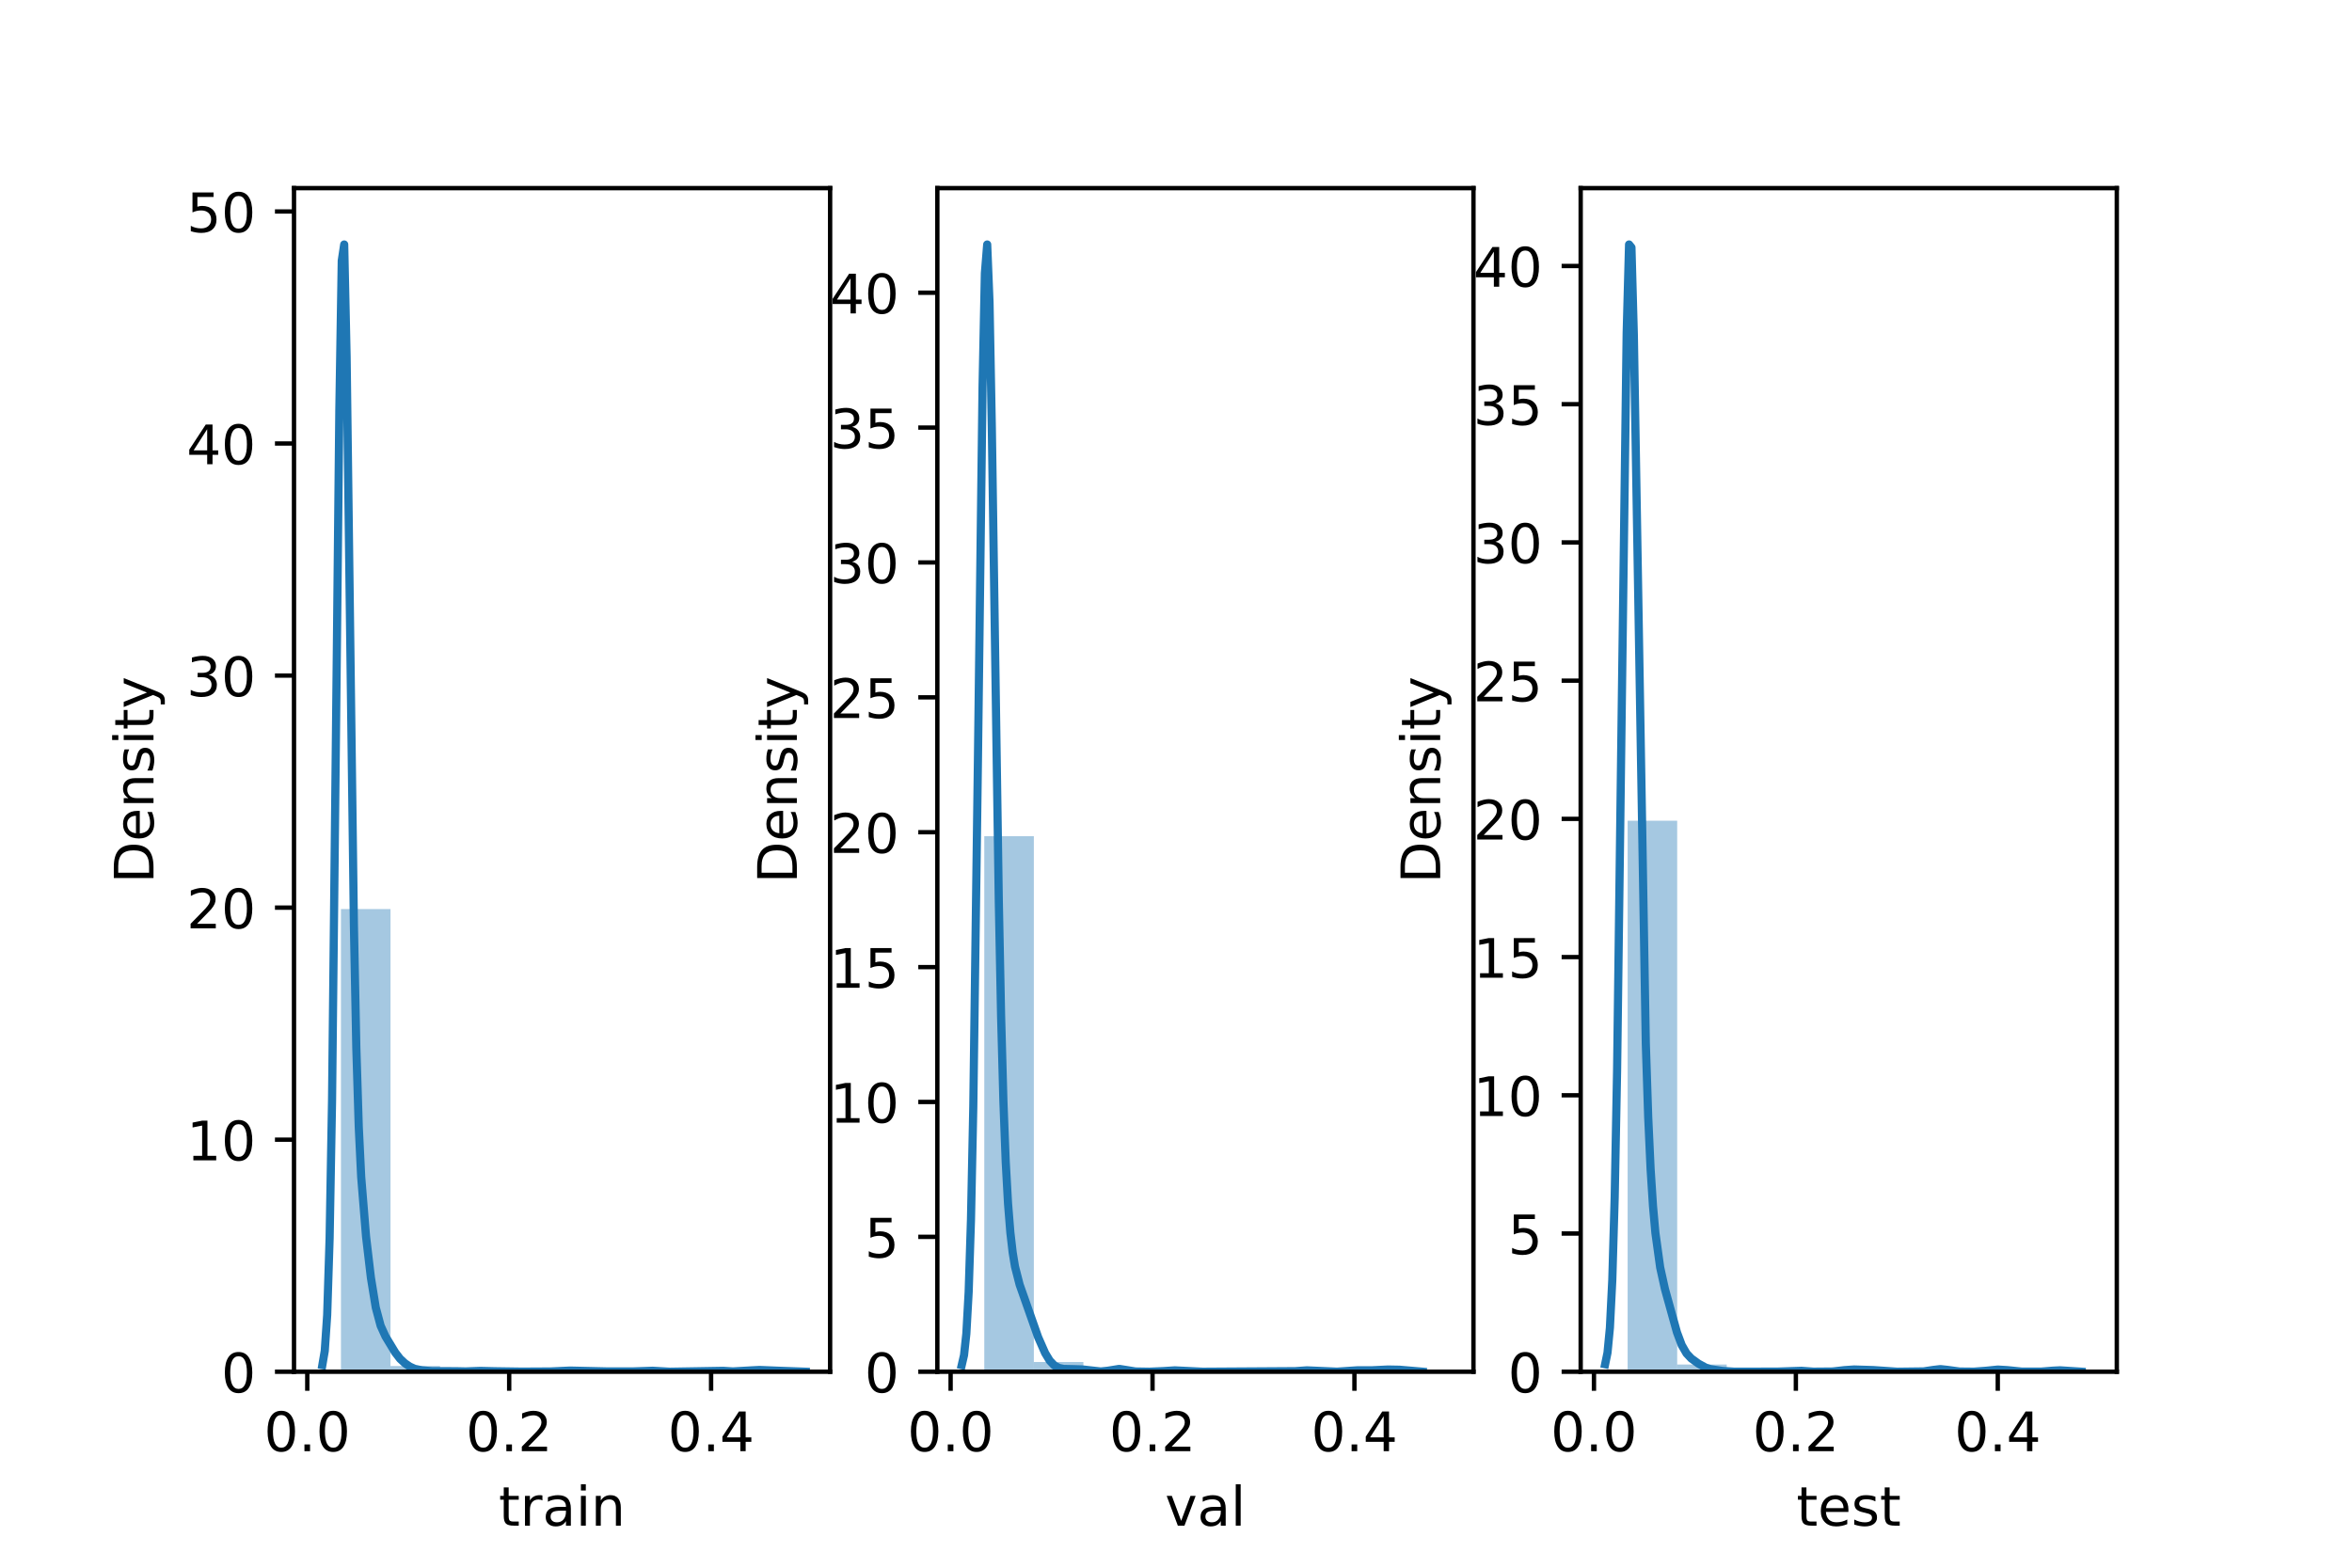 <?xml version="1.0" encoding="utf-8" standalone="no"?>
<!DOCTYPE svg PUBLIC "-//W3C//DTD SVG 1.1//EN"
  "http://www.w3.org/Graphics/SVG/1.1/DTD/svg11.dtd">
<!-- Created with matplotlib (https://matplotlib.org/) -->
<svg height="288pt" version="1.1" viewBox="0 0 432 288" width="432pt" xmlns="http://www.w3.org/2000/svg" xmlns:xlink="http://www.w3.org/1999/xlink">
 <defs>
  <style type="text/css">*{stroke-linecap:butt;stroke-linejoin:round;}</style>
 </defs>
 <g id="figure_1">
  <g id="patch_1">
   <path d="M 0 288 
L 432 288 
L 432 0 
L 0 0 
z
" style="fill:#ffffff;"/>
  </g>
  <g id="axes_1">
   <g id="patch_2">
    <path d="M 54 252 
L 152.471 252 
L 152.471 34.56 
L 54 34.56 
z
" style="fill:#ffffff;"/>
   </g>
   <g id="patch_3">
    <path clip-path="url(#p7ceb0d41bd)" d="M 62.623 252 
L 71.726 252 
L 71.726 167.003 
L 62.623 167.003 
z
" style="fill:#1f77b4;opacity:0.4;"/>
   </g>
   <g id="patch_4">
    <path clip-path="url(#p7ceb0d41bd)" d="M 71.726 252 
L 80.828 252 
L 80.828 250.948 
L 71.726 250.948 
z
" style="fill:#1f77b4;opacity:0.4;"/>
   </g>
   <g id="patch_5">
    <path clip-path="url(#p7ceb0d41bd)" d="M 80.828 252 
L 89.93 252 
L 89.93 251.858 
L 80.828 251.858 
z
" style="fill:#1f77b4;opacity:0.4;"/>
   </g>
   <g id="patch_6">
    <path clip-path="url(#p7ceb0d41bd)" d="M 89.93 252 
L 99.032 252 
L 99.032 251.943 
L 89.93 251.943 
z
" style="fill:#1f77b4;opacity:0.4;"/>
   </g>
   <g id="patch_7">
    <path clip-path="url(#p7ceb0d41bd)" d="M 99.032 252 
L 108.135 252 
L 108.135 251.886 
L 99.032 251.886 
z
" style="fill:#1f77b4;opacity:0.4;"/>
   </g>
   <g id="patch_8">
    <path clip-path="url(#p7ceb0d41bd)" d="M 108.135 252 
L 117.237 252 
L 117.237 251.943 
L 108.135 251.943 
z
" style="fill:#1f77b4;opacity:0.4;"/>
   </g>
   <g id="patch_9">
    <path clip-path="url(#p7ceb0d41bd)" d="M 117.237 252 
L 126.339 252 
L 126.339 251.915 
L 117.237 251.915 
z
" style="fill:#1f77b4;opacity:0.4;"/>
   </g>
   <g id="patch_10">
    <path clip-path="url(#p7ceb0d41bd)" d="M 126.339 252 
L 135.441 252 
L 135.441 251.886 
L 126.339 251.886 
z
" style="fill:#1f77b4;opacity:0.4;"/>
   </g>
   <g id="patch_11">
    <path clip-path="url(#p7ceb0d41bd)" d="M 135.441 252 
L 144.544 252 
L 144.544 251.773 
L 135.441 251.773 
z
" style="fill:#1f77b4;opacity:0.4;"/>
   </g>
   <g id="matplotlib.axis_1">
    <g id="xtick_1">
     <g id="line2d_1">
      <defs>
       <path d="M 0 0 
L 0 3.5 
" id="m9e931552fb" style="stroke:#000000;stroke-width:0.8;"/>
      </defs>
      <g>
       <use style="stroke:#000000;stroke-width:0.8;" x="56.438" xlink:href="#m9e931552fb" y="252"/>
      </g>
     </g>
     <g id="text_1">
      <!-- 0.0 -->
      <g transform="translate(48.486 266.598)scale(0.1 -0.1)">
       <defs>
        <path d="M 31.781 66.406 
Q 24.172 66.406 20.328 58.906 
Q 16.5 51.422 16.5 36.375 
Q 16.5 21.391 20.328 13.891 
Q 24.172 6.391 31.781 6.391 
Q 39.453 6.391 43.281 13.891 
Q 47.125 21.391 47.125 36.375 
Q 47.125 51.422 43.281 58.906 
Q 39.453 66.406 31.781 66.406 
z
M 31.781 74.219 
Q 44.047 74.219 50.516 64.516 
Q 56.984 54.828 56.984 36.375 
Q 56.984 17.969 50.516 8.266 
Q 44.047 -1.422 31.781 -1.422 
Q 19.531 -1.422 13.062 8.266 
Q 6.594 17.969 6.594 36.375 
Q 6.594 54.828 13.062 64.516 
Q 19.531 74.219 31.781 74.219 
z
" id="DejaVuSans-48"/>
        <path d="M 10.688 12.406 
L 21 12.406 
L 21 0 
L 10.688 0 
z
" id="DejaVuSans-46"/>
       </defs>
       <use xlink:href="#DejaVuSans-48"/>
       <use x="63.623" xlink:href="#DejaVuSans-46"/>
       <use x="95.41" xlink:href="#DejaVuSans-48"/>
      </g>
     </g>
    </g>
    <g id="xtick_2">
     <g id="line2d_2">
      <g>
       <use style="stroke:#000000;stroke-width:0.8;" x="93.523" xlink:href="#m9e931552fb" y="252"/>
      </g>
     </g>
     <g id="text_2">
      <!-- 0.2 -->
      <g transform="translate(85.572 266.598)scale(0.1 -0.1)">
       <defs>
        <path d="M 19.188 8.297 
L 53.609 8.297 
L 53.609 0 
L 7.328 0 
L 7.328 8.297 
Q 12.938 14.109 22.625 23.891 
Q 32.328 33.688 34.812 36.531 
Q 39.547 41.844 41.422 45.531 
Q 43.312 49.219 43.312 52.781 
Q 43.312 58.594 39.234 62.25 
Q 35.156 65.922 28.609 65.922 
Q 23.969 65.922 18.812 64.312 
Q 13.672 62.703 7.812 59.422 
L 7.812 69.391 
Q 13.766 71.781 18.938 73 
Q 24.125 74.219 28.422 74.219 
Q 39.75 74.219 46.484 68.547 
Q 53.219 62.891 53.219 53.422 
Q 53.219 48.922 51.531 44.891 
Q 49.859 40.875 45.406 35.406 
Q 44.188 33.984 37.641 27.219 
Q 31.109 20.453 19.188 8.297 
z
" id="DejaVuSans-50"/>
       </defs>
       <use xlink:href="#DejaVuSans-48"/>
       <use x="63.623" xlink:href="#DejaVuSans-46"/>
       <use x="95.41" xlink:href="#DejaVuSans-50"/>
      </g>
     </g>
    </g>
    <g id="xtick_3">
     <g id="line2d_3">
      <g>
       <use style="stroke:#000000;stroke-width:0.8;" x="130.609" xlink:href="#m9e931552fb" y="252"/>
      </g>
     </g>
     <g id="text_3">
      <!-- 0.4 -->
      <g transform="translate(122.657 266.598)scale(0.1 -0.1)">
       <defs>
        <path d="M 37.797 64.312 
L 12.891 25.391 
L 37.797 25.391 
z
M 35.203 72.906 
L 47.609 72.906 
L 47.609 25.391 
L 58.016 25.391 
L 58.016 17.188 
L 47.609 17.188 
L 47.609 0 
L 37.797 0 
L 37.797 17.188 
L 4.891 17.188 
L 4.891 26.703 
z
" id="DejaVuSans-52"/>
       </defs>
       <use xlink:href="#DejaVuSans-48"/>
       <use x="63.623" xlink:href="#DejaVuSans-46"/>
       <use x="95.41" xlink:href="#DejaVuSans-52"/>
      </g>
     </g>
    </g>
    <g id="text_4">
     <!-- train -->
     <g transform="translate(91.598 280.277)scale(0.1 -0.1)">
      <defs>
       <path d="M 18.312 70.219 
L 18.312 54.688 
L 36.812 54.688 
L 36.812 47.703 
L 18.312 47.703 
L 18.312 18.016 
Q 18.312 11.328 20.141 9.422 
Q 21.969 7.516 27.594 7.516 
L 36.812 7.516 
L 36.812 0 
L 27.594 0 
Q 17.188 0 13.234 3.875 
Q 9.281 7.766 9.281 18.016 
L 9.281 47.703 
L 2.688 47.703 
L 2.688 54.688 
L 9.281 54.688 
L 9.281 70.219 
z
" id="DejaVuSans-116"/>
       <path d="M 41.109 46.297 
Q 39.594 47.172 37.812 47.578 
Q 36.031 48 33.891 48 
Q 26.266 48 22.188 43.047 
Q 18.109 38.094 18.109 28.812 
L 18.109 0 
L 9.078 0 
L 9.078 54.688 
L 18.109 54.688 
L 18.109 46.188 
Q 20.953 51.172 25.484 53.578 
Q 30.031 56 36.531 56 
Q 37.453 56 38.578 55.875 
Q 39.703 55.766 41.062 55.516 
z
" id="DejaVuSans-114"/>
       <path d="M 34.281 27.484 
Q 23.391 27.484 19.188 25 
Q 14.984 22.516 14.984 16.5 
Q 14.984 11.719 18.141 8.906 
Q 21.297 6.109 26.703 6.109 
Q 34.188 6.109 38.703 11.406 
Q 43.219 16.703 43.219 25.484 
L 43.219 27.484 
z
M 52.203 31.203 
L 52.203 0 
L 43.219 0 
L 43.219 8.297 
Q 40.141 3.328 35.547 0.953 
Q 30.953 -1.422 24.312 -1.422 
Q 15.922 -1.422 10.953 3.297 
Q 6 8.016 6 15.922 
Q 6 25.141 12.172 29.828 
Q 18.359 34.516 30.609 34.516 
L 43.219 34.516 
L 43.219 35.406 
Q 43.219 41.609 39.141 45 
Q 35.062 48.391 27.688 48.391 
Q 23 48.391 18.547 47.266 
Q 14.109 46.141 10.016 43.891 
L 10.016 52.203 
Q 14.938 54.109 19.578 55.047 
Q 24.219 56 28.609 56 
Q 40.484 56 46.344 49.844 
Q 52.203 43.703 52.203 31.203 
z
" id="DejaVuSans-97"/>
       <path d="M 9.422 54.688 
L 18.406 54.688 
L 18.406 0 
L 9.422 0 
z
M 9.422 75.984 
L 18.406 75.984 
L 18.406 64.594 
L 9.422 64.594 
z
" id="DejaVuSans-105"/>
       <path d="M 54.891 33.016 
L 54.891 0 
L 45.906 0 
L 45.906 32.719 
Q 45.906 40.484 42.875 44.328 
Q 39.844 48.188 33.797 48.188 
Q 26.516 48.188 22.312 43.547 
Q 18.109 38.922 18.109 30.906 
L 18.109 0 
L 9.078 0 
L 9.078 54.688 
L 18.109 54.688 
L 18.109 46.188 
Q 21.344 51.125 25.703 53.562 
Q 30.078 56 35.797 56 
Q 45.219 56 50.047 50.172 
Q 54.891 44.344 54.891 33.016 
z
" id="DejaVuSans-110"/>
      </defs>
      <use xlink:href="#DejaVuSans-116"/>
      <use x="39.209" xlink:href="#DejaVuSans-114"/>
      <use x="80.322" xlink:href="#DejaVuSans-97"/>
      <use x="141.602" xlink:href="#DejaVuSans-105"/>
      <use x="169.385" xlink:href="#DejaVuSans-110"/>
     </g>
    </g>
   </g>
   <g id="matplotlib.axis_2">
    <g id="ytick_1">
     <g id="line2d_4">
      <defs>
       <path d="M 0 0 
L -3.5 0 
" id="m81f22b2e04" style="stroke:#000000;stroke-width:0.8;"/>
      </defs>
      <g>
       <use style="stroke:#000000;stroke-width:0.8;" x="54" xlink:href="#m81f22b2e04" y="252"/>
      </g>
     </g>
     <g id="text_5">
      <!-- 0 -->
      <g transform="translate(40.638 255.799)scale(0.1 -0.1)">
       <use xlink:href="#DejaVuSans-48"/>
      </g>
     </g>
    </g>
    <g id="ytick_2">
     <g id="line2d_5">
      <g>
       <use style="stroke:#000000;stroke-width:0.8;" x="54" xlink:href="#m81f22b2e04" y="209.37"/>
      </g>
     </g>
     <g id="text_6">
      <!-- 10 -->
      <g transform="translate(34.275 213.169)scale(0.1 -0.1)">
       <defs>
        <path d="M 12.406 8.297 
L 28.516 8.297 
L 28.516 63.922 
L 10.984 60.406 
L 10.984 69.391 
L 28.422 72.906 
L 38.281 72.906 
L 38.281 8.297 
L 54.391 8.297 
L 54.391 0 
L 12.406 0 
z
" id="DejaVuSans-49"/>
       </defs>
       <use xlink:href="#DejaVuSans-49"/>
       <use x="63.623" xlink:href="#DejaVuSans-48"/>
      </g>
     </g>
    </g>
    <g id="ytick_3">
     <g id="line2d_6">
      <g>
       <use style="stroke:#000000;stroke-width:0.8;" x="54" xlink:href="#m81f22b2e04" y="166.739"/>
      </g>
     </g>
     <g id="text_7">
      <!-- 20 -->
      <g transform="translate(34.275 170.538)scale(0.1 -0.1)">
       <use xlink:href="#DejaVuSans-50"/>
       <use x="63.623" xlink:href="#DejaVuSans-48"/>
      </g>
     </g>
    </g>
    <g id="ytick_4">
     <g id="line2d_7">
      <g>
       <use style="stroke:#000000;stroke-width:0.8;" x="54" xlink:href="#m81f22b2e04" y="124.109"/>
      </g>
     </g>
     <g id="text_8">
      <!-- 30 -->
      <g transform="translate(34.275 127.908)scale(0.1 -0.1)">
       <defs>
        <path d="M 40.578 39.312 
Q 47.656 37.797 51.625 33 
Q 55.609 28.219 55.609 21.188 
Q 55.609 10.406 48.188 4.484 
Q 40.766 -1.422 27.094 -1.422 
Q 22.516 -1.422 17.656 -0.516 
Q 12.797 0.391 7.625 2.203 
L 7.625 11.719 
Q 11.719 9.328 16.594 8.109 
Q 21.484 6.891 26.812 6.891 
Q 36.078 6.891 40.938 10.547 
Q 45.797 14.203 45.797 21.188 
Q 45.797 27.641 41.281 31.266 
Q 36.766 34.906 28.719 34.906 
L 20.219 34.906 
L 20.219 43.016 
L 29.109 43.016 
Q 36.375 43.016 40.234 45.922 
Q 44.094 48.828 44.094 54.297 
Q 44.094 59.906 40.109 62.906 
Q 36.141 65.922 28.719 65.922 
Q 24.656 65.922 20.016 65.031 
Q 15.375 64.156 9.812 62.312 
L 9.812 71.094 
Q 15.438 72.656 20.344 73.438 
Q 25.25 74.219 29.594 74.219 
Q 40.828 74.219 47.359 69.109 
Q 53.906 64.016 53.906 55.328 
Q 53.906 49.266 50.438 45.094 
Q 46.969 40.922 40.578 39.312 
z
" id="DejaVuSans-51"/>
       </defs>
       <use xlink:href="#DejaVuSans-51"/>
       <use x="63.623" xlink:href="#DejaVuSans-48"/>
      </g>
     </g>
    </g>
    <g id="ytick_5">
     <g id="line2d_8">
      <g>
       <use style="stroke:#000000;stroke-width:0.8;" x="54" xlink:href="#m81f22b2e04" y="81.478"/>
      </g>
     </g>
     <g id="text_9">
      <!-- 40 -->
      <g transform="translate(34.275 85.277)scale(0.1 -0.1)">
       <use xlink:href="#DejaVuSans-52"/>
       <use x="63.623" xlink:href="#DejaVuSans-48"/>
      </g>
     </g>
    </g>
    <g id="ytick_6">
     <g id="line2d_9">
      <g>
       <use style="stroke:#000000;stroke-width:0.8;" x="54" xlink:href="#m81f22b2e04" y="38.848"/>
      </g>
     </g>
     <g id="text_10">
      <!-- 50 -->
      <g transform="translate(34.275 42.647)scale(0.1 -0.1)">
       <defs>
        <path d="M 10.797 72.906 
L 49.516 72.906 
L 49.516 64.594 
L 19.828 64.594 
L 19.828 46.734 
Q 21.969 47.469 24.109 47.828 
Q 26.266 48.188 28.422 48.188 
Q 40.625 48.188 47.75 41.5 
Q 54.891 34.812 54.891 23.391 
Q 54.891 11.625 47.562 5.094 
Q 40.234 -1.422 26.906 -1.422 
Q 22.312 -1.422 17.547 -0.641 
Q 12.797 0.141 7.719 1.703 
L 7.719 11.625 
Q 12.109 9.234 16.797 8.062 
Q 21.484 6.891 26.703 6.891 
Q 35.156 6.891 40.078 11.328 
Q 45.016 15.766 45.016 23.391 
Q 45.016 31 40.078 35.438 
Q 35.156 39.891 26.703 39.891 
Q 22.75 39.891 18.812 39.016 
Q 14.891 38.141 10.797 36.281 
z
" id="DejaVuSans-53"/>
       </defs>
       <use xlink:href="#DejaVuSans-53"/>
       <use x="63.623" xlink:href="#DejaVuSans-48"/>
      </g>
     </g>
    </g>
    <g id="text_11">
     <!-- Density -->
     <g transform="translate(28.195 162.289)rotate(-90)scale(0.1 -0.1)">
      <defs>
       <path d="M 19.672 64.797 
L 19.672 8.109 
L 31.594 8.109 
Q 46.688 8.109 53.688 14.938 
Q 60.688 21.781 60.688 36.531 
Q 60.688 51.172 53.688 57.984 
Q 46.688 64.797 31.594 64.797 
z
M 9.812 72.906 
L 30.078 72.906 
Q 51.266 72.906 61.172 64.094 
Q 71.094 55.281 71.094 36.531 
Q 71.094 17.672 61.125 8.828 
Q 51.172 0 30.078 0 
L 9.812 0 
z
" id="DejaVuSans-68"/>
       <path d="M 56.203 29.594 
L 56.203 25.203 
L 14.891 25.203 
Q 15.484 15.922 20.484 11.062 
Q 25.484 6.203 34.422 6.203 
Q 39.594 6.203 44.453 7.469 
Q 49.312 8.734 54.109 11.281 
L 54.109 2.781 
Q 49.266 0.734 44.188 -0.344 
Q 39.109 -1.422 33.891 -1.422 
Q 20.797 -1.422 13.156 6.188 
Q 5.516 13.812 5.516 26.812 
Q 5.516 40.234 12.766 48.109 
Q 20.016 56 32.328 56 
Q 43.359 56 49.781 48.891 
Q 56.203 41.797 56.203 29.594 
z
M 47.219 32.234 
Q 47.125 39.594 43.094 43.984 
Q 39.062 48.391 32.422 48.391 
Q 24.906 48.391 20.391 44.141 
Q 15.875 39.891 15.188 32.172 
z
" id="DejaVuSans-101"/>
       <path d="M 44.281 53.078 
L 44.281 44.578 
Q 40.484 46.531 36.375 47.5 
Q 32.281 48.484 27.875 48.484 
Q 21.188 48.484 17.844 46.438 
Q 14.5 44.391 14.5 40.281 
Q 14.5 37.156 16.891 35.375 
Q 19.281 33.594 26.516 31.984 
L 29.594 31.297 
Q 39.156 29.25 43.188 25.516 
Q 47.219 21.781 47.219 15.094 
Q 47.219 7.469 41.188 3.016 
Q 35.156 -1.422 24.609 -1.422 
Q 20.219 -1.422 15.453 -0.562 
Q 10.688 0.297 5.422 2 
L 5.422 11.281 
Q 10.406 8.688 15.234 7.391 
Q 20.062 6.109 24.812 6.109 
Q 31.156 6.109 34.562 8.281 
Q 37.984 10.453 37.984 14.406 
Q 37.984 18.062 35.516 20.016 
Q 33.062 21.969 24.703 23.781 
L 21.578 24.516 
Q 13.234 26.266 9.516 29.906 
Q 5.812 33.547 5.812 39.891 
Q 5.812 47.609 11.281 51.797 
Q 16.75 56 26.812 56 
Q 31.781 56 36.172 55.266 
Q 40.578 54.547 44.281 53.078 
z
" id="DejaVuSans-115"/>
       <path d="M 32.172 -5.078 
Q 28.375 -14.844 24.75 -17.812 
Q 21.141 -20.797 15.094 -20.797 
L 7.906 -20.797 
L 7.906 -13.281 
L 13.188 -13.281 
Q 16.891 -13.281 18.938 -11.516 
Q 21 -9.766 23.484 -3.219 
L 25.094 0.875 
L 2.984 54.688 
L 12.5 54.688 
L 29.594 11.922 
L 46.688 54.688 
L 56.203 54.688 
z
" id="DejaVuSans-121"/>
      </defs>
      <use xlink:href="#DejaVuSans-68"/>
      <use x="77.002" xlink:href="#DejaVuSans-101"/>
      <use x="138.525" xlink:href="#DejaVuSans-110"/>
      <use x="201.904" xlink:href="#DejaVuSans-115"/>
      <use x="254.004" xlink:href="#DejaVuSans-105"/>
      <use x="281.787" xlink:href="#DejaVuSans-116"/>
      <use x="320.996" xlink:href="#DejaVuSans-121"/>
     </g>
    </g>
   </g>
   <g id="line2d_10">
    <path clip-path="url(#p7ceb0d41bd)" d="M 59.203 250.787 
L 59.649 248.172 
L 60.095 241.576 
L 60.541 227.491 
L 60.988 202.203 
L 61.88 118.608 
L 62.326 75.359 
L 62.772 47.898 
L 63.219 44.914 
L 63.665 65.613 
L 65.003 169.97 
L 65.449 192.51 
L 65.896 207.045 
L 66.342 216.214 
L 67.234 227.173 
L 68.127 234.734 
L 69.019 240.212 
L 69.911 243.549 
L 70.804 245.516 
L 72.589 248.465 
L 73.481 249.621 
L 74.373 250.448 
L 75.266 251.055 
L 76.158 251.463 
L 77.497 251.738 
L 79.281 251.892 
L 83.743 251.906 
L 85.528 251.944 
L 88.205 251.847 
L 90.882 251.91 
L 95.79 251.981 
L 99.36 251.962 
L 101.145 251.951 
L 104.714 251.788 
L 111.407 251.942 
L 116.315 251.941 
L 119.885 251.821 
L 123.008 251.999 
L 128.362 251.911 
L 132.824 251.834 
L 134.609 251.943 
L 138.178 251.741 
L 139.517 251.674 
L 143.087 251.82 
L 147.995 251.999 
L 147.995 251.999 
" style="fill:none;stroke:#1f77b4;stroke-linecap:square;stroke-width:1.5;"/>
   </g>
   <g id="patch_12">
    <path d="M 54 252 
L 54 34.56 
" style="fill:none;stroke:#000000;stroke-linecap:square;stroke-linejoin:miter;stroke-width:0.8;"/>
   </g>
   <g id="patch_13">
    <path d="M 152.471 252 
L 152.471 34.56 
" style="fill:none;stroke:#000000;stroke-linecap:square;stroke-linejoin:miter;stroke-width:0.8;"/>
   </g>
   <g id="patch_14">
    <path d="M 54 252 
L 152.471 252 
" style="fill:none;stroke:#000000;stroke-linecap:square;stroke-linejoin:miter;stroke-width:0.8;"/>
   </g>
   <g id="patch_15">
    <path d="M 54 34.56 
L 152.471 34.56 
" style="fill:none;stroke:#000000;stroke-linecap:square;stroke-linejoin:miter;stroke-width:0.8;"/>
   </g>
  </g>
  <g id="axes_2">
   <g id="patch_16">
    <path d="M 172.165 252 
L 270.635 252 
L 270.635 34.56 
L 172.165 34.56 
z
" style="fill:#ffffff;"/>
   </g>
   <g id="patch_17">
    <path clip-path="url(#p11d52a8b50)" d="M 180.788 252 
L 189.89 252 
L 189.89 153.624 
L 180.788 153.624 
z
" style="fill:#1f77b4;opacity:0.4;"/>
   </g>
   <g id="patch_18">
    <path clip-path="url(#p11d52a8b50)" d="M 189.89 252 
L 198.992 252 
L 198.992 250.215 
L 189.89 250.215 
z
" style="fill:#1f77b4;opacity:0.4;"/>
   </g>
   <g id="patch_19">
    <path clip-path="url(#p11d52a8b50)" d="M 198.992 252 
L 208.095 252 
L 208.095 251.802 
L 198.992 251.802 
z
" style="fill:#1f77b4;opacity:0.4;"/>
   </g>
   <g id="patch_20">
    <path clip-path="url(#p11d52a8b50)" d="M 208.095 252 
L 217.197 252 
L 217.197 251.901 
L 208.095 251.901 
z
" style="fill:#1f77b4;opacity:0.4;"/>
   </g>
   <g id="patch_21">
    <path clip-path="url(#p11d52a8b50)" d="M 217.197 252 
L 226.299 252 
L 226.299 252 
L 217.197 252 
z
" style="fill:#1f77b4;opacity:0.4;"/>
   </g>
   <g id="patch_22">
    <path clip-path="url(#p11d52a8b50)" d="M 226.299 252 
L 235.402 252 
L 235.402 252 
L 226.299 252 
z
" style="fill:#1f77b4;opacity:0.4;"/>
   </g>
   <g id="patch_23">
    <path clip-path="url(#p11d52a8b50)" d="M 235.402 252 
L 244.504 252 
L 244.504 251.901 
L 235.402 251.901 
z
" style="fill:#1f77b4;opacity:0.4;"/>
   </g>
   <g id="patch_24">
    <path clip-path="url(#p11d52a8b50)" d="M 244.504 252 
L 253.606 252 
L 253.606 251.802 
L 244.504 251.802 
z
" style="fill:#1f77b4;opacity:0.4;"/>
   </g>
   <g id="patch_25">
    <path clip-path="url(#p11d52a8b50)" d="M 253.606 252 
L 262.708 252 
L 262.708 251.802 
L 253.606 251.802 
z
" style="fill:#1f77b4;opacity:0.4;"/>
   </g>
   <g id="matplotlib.axis_3">
    <g id="xtick_4">
     <g id="line2d_11">
      <g>
       <use style="stroke:#000000;stroke-width:0.8;" x="174.603" xlink:href="#m9e931552fb" y="252"/>
      </g>
     </g>
     <g id="text_12">
      <!-- 0.0 -->
      <g transform="translate(166.651 266.598)scale(0.1 -0.1)">
       <use xlink:href="#DejaVuSans-48"/>
       <use x="63.623" xlink:href="#DejaVuSans-46"/>
       <use x="95.41" xlink:href="#DejaVuSans-48"/>
      </g>
     </g>
    </g>
    <g id="xtick_5">
     <g id="line2d_12">
      <g>
       <use style="stroke:#000000;stroke-width:0.8;" x="211.688" xlink:href="#m9e931552fb" y="252"/>
      </g>
     </g>
     <g id="text_13">
      <!-- 0.2 -->
      <g transform="translate(203.736 266.598)scale(0.1 -0.1)">
       <use xlink:href="#DejaVuSans-48"/>
       <use x="63.623" xlink:href="#DejaVuSans-46"/>
       <use x="95.41" xlink:href="#DejaVuSans-50"/>
      </g>
     </g>
    </g>
    <g id="xtick_6">
     <g id="line2d_13">
      <g>
       <use style="stroke:#000000;stroke-width:0.8;" x="248.773" xlink:href="#m9e931552fb" y="252"/>
      </g>
     </g>
     <g id="text_14">
      <!-- 0.4 -->
      <g transform="translate(240.822 266.598)scale(0.1 -0.1)">
       <use xlink:href="#DejaVuSans-48"/>
       <use x="63.623" xlink:href="#DejaVuSans-46"/>
       <use x="95.41" xlink:href="#DejaVuSans-52"/>
      </g>
     </g>
    </g>
    <g id="text_15">
     <!-- val -->
     <g transform="translate(213.988 280.277)scale(0.1 -0.1)">
      <defs>
       <path d="M 2.984 54.688 
L 12.5 54.688 
L 29.594 8.797 
L 46.688 54.688 
L 56.203 54.688 
L 35.688 0 
L 23.484 0 
z
" id="DejaVuSans-118"/>
       <path d="M 9.422 75.984 
L 18.406 75.984 
L 18.406 0 
L 9.422 0 
z
" id="DejaVuSans-108"/>
      </defs>
      <use xlink:href="#DejaVuSans-118"/>
      <use x="59.18" xlink:href="#DejaVuSans-97"/>
      <use x="120.459" xlink:href="#DejaVuSans-108"/>
     </g>
    </g>
   </g>
   <g id="matplotlib.axis_4">
    <g id="ytick_7">
     <g id="line2d_14">
      <g>
       <use style="stroke:#000000;stroke-width:0.8;" x="172.165" xlink:href="#m81f22b2e04" y="252"/>
      </g>
     </g>
     <g id="text_16">
      <!-- 0 -->
      <g transform="translate(158.802 255.799)scale(0.1 -0.1)">
       <use xlink:href="#DejaVuSans-48"/>
      </g>
     </g>
    </g>
    <g id="ytick_8">
     <g id="line2d_15">
      <g>
       <use style="stroke:#000000;stroke-width:0.8;" x="172.165" xlink:href="#m81f22b2e04" y="227.222"/>
      </g>
     </g>
     <g id="text_17">
      <!-- 5 -->
      <g transform="translate(158.802 231.021)scale(0.1 -0.1)">
       <use xlink:href="#DejaVuSans-53"/>
      </g>
     </g>
    </g>
    <g id="ytick_9">
     <g id="line2d_16">
      <g>
       <use style="stroke:#000000;stroke-width:0.8;" x="172.165" xlink:href="#m81f22b2e04" y="202.443"/>
      </g>
     </g>
     <g id="text_18">
      <!-- 10 -->
      <g transform="translate(152.44 206.243)scale(0.1 -0.1)">
       <use xlink:href="#DejaVuSans-49"/>
       <use x="63.623" xlink:href="#DejaVuSans-48"/>
      </g>
     </g>
    </g>
    <g id="ytick_10">
     <g id="line2d_17">
      <g>
       <use style="stroke:#000000;stroke-width:0.8;" x="172.165" xlink:href="#m81f22b2e04" y="177.665"/>
      </g>
     </g>
     <g id="text_19">
      <!-- 15 -->
      <g transform="translate(152.44 181.464)scale(0.1 -0.1)">
       <use xlink:href="#DejaVuSans-49"/>
       <use x="63.623" xlink:href="#DejaVuSans-53"/>
      </g>
     </g>
    </g>
    <g id="ytick_11">
     <g id="line2d_18">
      <g>
       <use style="stroke:#000000;stroke-width:0.8;" x="172.165" xlink:href="#m81f22b2e04" y="152.887"/>
      </g>
     </g>
     <g id="text_20">
      <!-- 20 -->
      <g transform="translate(152.44 156.686)scale(0.1 -0.1)">
       <use xlink:href="#DejaVuSans-50"/>
       <use x="63.623" xlink:href="#DejaVuSans-48"/>
      </g>
     </g>
    </g>
    <g id="ytick_12">
     <g id="line2d_19">
      <g>
       <use style="stroke:#000000;stroke-width:0.8;" x="172.165" xlink:href="#m81f22b2e04" y="128.109"/>
      </g>
     </g>
     <g id="text_21">
      <!-- 25 -->
      <g transform="translate(152.44 131.908)scale(0.1 -0.1)">
       <use xlink:href="#DejaVuSans-50"/>
       <use x="63.623" xlink:href="#DejaVuSans-53"/>
      </g>
     </g>
    </g>
    <g id="ytick_13">
     <g id="line2d_20">
      <g>
       <use style="stroke:#000000;stroke-width:0.8;" x="172.165" xlink:href="#m81f22b2e04" y="103.33"/>
      </g>
     </g>
     <g id="text_22">
      <!-- 30 -->
      <g transform="translate(152.44 107.129)scale(0.1 -0.1)">
       <use xlink:href="#DejaVuSans-51"/>
       <use x="63.623" xlink:href="#DejaVuSans-48"/>
      </g>
     </g>
    </g>
    <g id="ytick_14">
     <g id="line2d_21">
      <g>
       <use style="stroke:#000000;stroke-width:0.8;" x="172.165" xlink:href="#m81f22b2e04" y="78.552"/>
      </g>
     </g>
     <g id="text_23">
      <!-- 35 -->
      <g transform="translate(152.44 82.351)scale(0.1 -0.1)">
       <use xlink:href="#DejaVuSans-51"/>
       <use x="63.623" xlink:href="#DejaVuSans-53"/>
      </g>
     </g>
    </g>
    <g id="ytick_15">
     <g id="line2d_22">
      <g>
       <use style="stroke:#000000;stroke-width:0.8;" x="172.165" xlink:href="#m81f22b2e04" y="53.774"/>
      </g>
     </g>
     <g id="text_24">
      <!-- 40 -->
      <g transform="translate(152.44 57.573)scale(0.1 -0.1)">
       <use xlink:href="#DejaVuSans-52"/>
       <use x="63.623" xlink:href="#DejaVuSans-48"/>
      </g>
     </g>
    </g>
    <g id="text_25">
     <!-- Density -->
     <g transform="translate(146.36 162.289)rotate(-90)scale(0.1 -0.1)">
      <use xlink:href="#DejaVuSans-68"/>
      <use x="77.002" xlink:href="#DejaVuSans-101"/>
      <use x="138.525" xlink:href="#DejaVuSans-110"/>
      <use x="201.904" xlink:href="#DejaVuSans-115"/>
      <use x="254.004" xlink:href="#DejaVuSans-105"/>
      <use x="281.787" xlink:href="#DejaVuSans-116"/>
      <use x="320.996" xlink:href="#DejaVuSans-121"/>
     </g>
    </g>
   </g>
   <g id="line2d_23">
    <path clip-path="url(#p11d52a8b50)" d="M 176.641 250.794 
L 177.066 248.958 
L 177.492 245.009 
L 177.917 237.359 
L 178.343 224.047 
L 178.768 203.326 
L 179.619 139.744 
L 180.47 71.011 
L 180.896 50.207 
L 181.321 44.914 
L 181.747 55.523 
L 182.172 78.538 
L 183.449 165.297 
L 183.874 186.611 
L 184.3 202.345 
L 184.725 213.444 
L 185.151 221.12 
L 185.576 226.417 
L 186.002 230.096 
L 186.427 232.682 
L 187.278 236.003 
L 190.682 245.661 
L 191.959 248.565 
L 192.81 249.967 
L 193.661 250.856 
L 194.512 251.306 
L 195.363 251.487 
L 197.065 251.523 
L 198.767 251.573 
L 202.171 251.954 
L 203.448 251.823 
L 205.575 251.48 
L 206.852 251.68 
L 208.554 251.956 
L 211.107 251.998 
L 213.66 251.886 
L 215.788 251.748 
L 220.894 252 
L 237.914 251.894 
L 240.042 251.745 
L 245.573 251.99 
L 247.701 251.844 
L 249.403 251.733 
L 251.956 251.737 
L 254.935 251.593 
L 257.062 251.633 
L 261.317 251.997 
L 261.317 251.997 
" style="fill:none;stroke:#1f77b4;stroke-linecap:square;stroke-width:1.5;"/>
   </g>
   <g id="patch_26">
    <path d="M 172.165 252 
L 172.165 34.56 
" style="fill:none;stroke:#000000;stroke-linecap:square;stroke-linejoin:miter;stroke-width:0.8;"/>
   </g>
   <g id="patch_27">
    <path d="M 270.635 252 
L 270.635 34.56 
" style="fill:none;stroke:#000000;stroke-linecap:square;stroke-linejoin:miter;stroke-width:0.8;"/>
   </g>
   <g id="patch_28">
    <path d="M 172.165 252 
L 270.635 252 
" style="fill:none;stroke:#000000;stroke-linecap:square;stroke-linejoin:miter;stroke-width:0.8;"/>
   </g>
   <g id="patch_29">
    <path d="M 172.165 34.56 
L 270.635 34.56 
" style="fill:none;stroke:#000000;stroke-linecap:square;stroke-linejoin:miter;stroke-width:0.8;"/>
   </g>
  </g>
  <g id="axes_3">
   <g id="patch_30">
    <path d="M 290.329 252 
L 388.8 252 
L 388.8 34.56 
L 290.329 34.56 
z
" style="fill:#ffffff;"/>
   </g>
   <g id="patch_31">
    <path clip-path="url(#p0d0c46b848)" d="M 298.953 252 
L 308.055 252 
L 308.055 150.778 
L 298.953 150.778 
z
" style="fill:#1f77b4;opacity:0.4;"/>
   </g>
   <g id="patch_32">
    <path clip-path="url(#p0d0c46b848)" d="M 308.055 252 
L 317.157 252 
L 317.157 250.681 
L 308.055 250.681 
z
" style="fill:#1f77b4;opacity:0.4;"/>
   </g>
   <g id="patch_33">
    <path clip-path="url(#p0d0c46b848)" d="M 317.157 252 
L 326.259 252 
L 326.259 252 
L 317.157 252 
z
" style="fill:#1f77b4;opacity:0.4;"/>
   </g>
   <g id="patch_34">
    <path clip-path="url(#p0d0c46b848)" d="M 326.259 252 
L 335.362 252 
L 335.362 251.899 
L 326.259 251.899 
z
" style="fill:#1f77b4;opacity:0.4;"/>
   </g>
   <g id="patch_35">
    <path clip-path="url(#p0d0c46b848)" d="M 335.362 252 
L 344.464 252 
L 344.464 251.696 
L 335.362 251.696 
z
" style="fill:#1f77b4;opacity:0.4;"/>
   </g>
   <g id="patch_36">
    <path clip-path="url(#p0d0c46b848)" d="M 344.464 252 
L 353.566 252 
L 353.566 252 
L 344.464 252 
z
" style="fill:#1f77b4;opacity:0.4;"/>
   </g>
   <g id="patch_37">
    <path clip-path="url(#p0d0c46b848)" d="M 353.566 252 
L 362.669 252 
L 362.669 251.797 
L 353.566 251.797 
z
" style="fill:#1f77b4;opacity:0.4;"/>
   </g>
   <g id="patch_38">
    <path clip-path="url(#p0d0c46b848)" d="M 362.669 252 
L 371.771 252 
L 371.771 251.797 
L 362.669 251.797 
z
" style="fill:#1f77b4;opacity:0.4;"/>
   </g>
   <g id="patch_39">
    <path clip-path="url(#p0d0c46b848)" d="M 371.771 252 
L 380.873 252 
L 380.873 251.899 
L 371.771 251.899 
z
" style="fill:#1f77b4;opacity:0.4;"/>
   </g>
   <g id="matplotlib.axis_5">
    <g id="xtick_7">
     <g id="line2d_24">
      <g>
       <use style="stroke:#000000;stroke-width:0.8;" x="292.767" xlink:href="#m9e931552fb" y="252"/>
      </g>
     </g>
     <g id="text_26">
      <!-- 0.0 -->
      <g transform="translate(284.816 266.598)scale(0.1 -0.1)">
       <use xlink:href="#DejaVuSans-48"/>
       <use x="63.623" xlink:href="#DejaVuSans-46"/>
       <use x="95.41" xlink:href="#DejaVuSans-48"/>
      </g>
     </g>
    </g>
    <g id="xtick_8">
     <g id="line2d_25">
      <g>
       <use style="stroke:#000000;stroke-width:0.8;" x="329.853" xlink:href="#m9e931552fb" y="252"/>
      </g>
     </g>
     <g id="text_27">
      <!-- 0.2 -->
      <g transform="translate(321.901 266.598)scale(0.1 -0.1)">
       <use xlink:href="#DejaVuSans-48"/>
       <use x="63.623" xlink:href="#DejaVuSans-46"/>
       <use x="95.41" xlink:href="#DejaVuSans-50"/>
      </g>
     </g>
    </g>
    <g id="xtick_9">
     <g id="line2d_26">
      <g>
       <use style="stroke:#000000;stroke-width:0.8;" x="366.938" xlink:href="#m9e931552fb" y="252"/>
      </g>
     </g>
     <g id="text_28">
      <!-- 0.4 -->
      <g transform="translate(358.986 266.598)scale(0.1 -0.1)">
       <use xlink:href="#DejaVuSans-48"/>
       <use x="63.623" xlink:href="#DejaVuSans-46"/>
       <use x="95.41" xlink:href="#DejaVuSans-52"/>
      </g>
     </g>
    </g>
    <g id="text_29">
     <!-- test -->
     <g transform="translate(329.963 280.277)scale(0.1 -0.1)">
      <use xlink:href="#DejaVuSans-116"/>
      <use x="39.209" xlink:href="#DejaVuSans-101"/>
      <use x="100.732" xlink:href="#DejaVuSans-115"/>
      <use x="152.832" xlink:href="#DejaVuSans-116"/>
     </g>
    </g>
   </g>
   <g id="matplotlib.axis_6">
    <g id="ytick_16">
     <g id="line2d_27">
      <g>
       <use style="stroke:#000000;stroke-width:0.8;" x="290.329" xlink:href="#m81f22b2e04" y="252"/>
      </g>
     </g>
     <g id="text_30">
      <!-- 0 -->
      <g transform="translate(276.967 255.799)scale(0.1 -0.1)">
       <use xlink:href="#DejaVuSans-48"/>
      </g>
     </g>
    </g>
    <g id="ytick_17">
     <g id="line2d_28">
      <g>
       <use style="stroke:#000000;stroke-width:0.8;" x="290.329" xlink:href="#m81f22b2e04" y="226.608"/>
      </g>
     </g>
     <g id="text_31">
      <!-- 5 -->
      <g transform="translate(276.967 230.408)scale(0.1 -0.1)">
       <use xlink:href="#DejaVuSans-53"/>
      </g>
     </g>
    </g>
    <g id="ytick_18">
     <g id="line2d_29">
      <g>
       <use style="stroke:#000000;stroke-width:0.8;" x="290.329" xlink:href="#m81f22b2e04" y="201.217"/>
      </g>
     </g>
     <g id="text_32">
      <!-- 10 -->
      <g transform="translate(270.604 205.016)scale(0.1 -0.1)">
       <use xlink:href="#DejaVuSans-49"/>
       <use x="63.623" xlink:href="#DejaVuSans-48"/>
      </g>
     </g>
    </g>
    <g id="ytick_19">
     <g id="line2d_30">
      <g>
       <use style="stroke:#000000;stroke-width:0.8;" x="290.329" xlink:href="#m81f22b2e04" y="175.825"/>
      </g>
     </g>
     <g id="text_33">
      <!-- 15 -->
      <g transform="translate(270.604 179.624)scale(0.1 -0.1)">
       <use xlink:href="#DejaVuSans-49"/>
       <use x="63.623" xlink:href="#DejaVuSans-53"/>
      </g>
     </g>
    </g>
    <g id="ytick_20">
     <g id="line2d_31">
      <g>
       <use style="stroke:#000000;stroke-width:0.8;" x="290.329" xlink:href="#m81f22b2e04" y="150.434"/>
      </g>
     </g>
     <g id="text_34">
      <!-- 20 -->
      <g transform="translate(270.604 154.233)scale(0.1 -0.1)">
       <use xlink:href="#DejaVuSans-50"/>
       <use x="63.623" xlink:href="#DejaVuSans-48"/>
      </g>
     </g>
    </g>
    <g id="ytick_21">
     <g id="line2d_32">
      <g>
       <use style="stroke:#000000;stroke-width:0.8;" x="290.329" xlink:href="#m81f22b2e04" y="125.042"/>
      </g>
     </g>
     <g id="text_35">
      <!-- 25 -->
      <g transform="translate(270.604 128.841)scale(0.1 -0.1)">
       <use xlink:href="#DejaVuSans-50"/>
       <use x="63.623" xlink:href="#DejaVuSans-53"/>
      </g>
     </g>
    </g>
    <g id="ytick_22">
     <g id="line2d_33">
      <g>
       <use style="stroke:#000000;stroke-width:0.8;" x="290.329" xlink:href="#m81f22b2e04" y="99.65"/>
      </g>
     </g>
     <g id="text_36">
      <!-- 30 -->
      <g transform="translate(270.604 103.449)scale(0.1 -0.1)">
       <use xlink:href="#DejaVuSans-51"/>
       <use x="63.623" xlink:href="#DejaVuSans-48"/>
      </g>
     </g>
    </g>
    <g id="ytick_23">
     <g id="line2d_34">
      <g>
       <use style="stroke:#000000;stroke-width:0.8;" x="290.329" xlink:href="#m81f22b2e04" y="74.259"/>
      </g>
     </g>
     <g id="text_37">
      <!-- 35 -->
      <g transform="translate(270.604 78.058)scale(0.1 -0.1)">
       <use xlink:href="#DejaVuSans-51"/>
       <use x="63.623" xlink:href="#DejaVuSans-53"/>
      </g>
     </g>
    </g>
    <g id="ytick_24">
     <g id="line2d_35">
      <g>
       <use style="stroke:#000000;stroke-width:0.8;" x="290.329" xlink:href="#m81f22b2e04" y="48.867"/>
      </g>
     </g>
     <g id="text_38">
      <!-- 40 -->
      <g transform="translate(270.604 52.666)scale(0.1 -0.1)">
       <use xlink:href="#DejaVuSans-52"/>
       <use x="63.623" xlink:href="#DejaVuSans-48"/>
      </g>
     </g>
    </g>
    <g id="text_39">
     <!-- Density -->
     <g transform="translate(264.525 162.289)rotate(-90)scale(0.1 -0.1)">
      <use xlink:href="#DejaVuSans-68"/>
      <use x="77.002" xlink:href="#DejaVuSans-101"/>
      <use x="138.525" xlink:href="#DejaVuSans-110"/>
      <use x="201.904" xlink:href="#DejaVuSans-115"/>
      <use x="254.004" xlink:href="#DejaVuSans-105"/>
      <use x="281.787" xlink:href="#DejaVuSans-116"/>
      <use x="320.996" xlink:href="#DejaVuSans-121"/>
     </g>
    </g>
   </g>
   <g id="line2d_36">
    <path clip-path="url(#p0d0c46b848)" d="M 294.817 250.625 
L 295.256 248.504 
L 295.696 243.939 
L 296.136 235.131 
L 296.576 219.954 
L 297.016 196.704 
L 297.895 128.261 
L 298.775 61.226 
L 299.215 44.914 
L 299.655 45.464 
L 300.094 61.613 
L 302.293 191.712 
L 302.733 205.222 
L 303.173 214.786 
L 303.613 221.583 
L 304.053 226.495 
L 304.932 232.851 
L 305.812 236.837 
L 308.011 244.758 
L 308.891 247.114 
L 309.77 248.636 
L 310.65 249.57 
L 311.969 250.521 
L 313.289 251.244 
L 314.168 251.519 
L 316.367 251.853 
L 318.566 251.993 
L 326.483 251.978 
L 330.881 251.829 
L 333.08 251.988 
L 336.599 251.959 
L 338.798 251.706 
L 340.557 251.588 
L 344.076 251.695 
L 348.474 251.998 
L 353.312 251.94 
L 355.071 251.673 
L 356.39 251.519 
L 357.71 251.66 
L 359.909 251.965 
L 362.548 251.99 
L 364.747 251.825 
L 366.946 251.602 
L 368.705 251.706 
L 371.344 251.979 
L 374.862 251.983 
L 377.061 251.805 
L 378.381 251.74 
L 382.339 251.997 
L 382.339 251.997 
" style="fill:none;stroke:#1f77b4;stroke-linecap:square;stroke-width:1.5;"/>
   </g>
   <g id="patch_40">
    <path d="M 290.329 252 
L 290.329 34.56 
" style="fill:none;stroke:#000000;stroke-linecap:square;stroke-linejoin:miter;stroke-width:0.8;"/>
   </g>
   <g id="patch_41">
    <path d="M 388.8 252 
L 388.8 34.56 
" style="fill:none;stroke:#000000;stroke-linecap:square;stroke-linejoin:miter;stroke-width:0.8;"/>
   </g>
   <g id="patch_42">
    <path d="M 290.329 252 
L 388.8 252 
" style="fill:none;stroke:#000000;stroke-linecap:square;stroke-linejoin:miter;stroke-width:0.8;"/>
   </g>
   <g id="patch_43">
    <path d="M 290.329 34.56 
L 388.8 34.56 
" style="fill:none;stroke:#000000;stroke-linecap:square;stroke-linejoin:miter;stroke-width:0.8;"/>
   </g>
  </g>
 </g>
 <defs>
  <clipPath id="p7ceb0d41bd">
   <rect height="217.44" width="98.471" x="54" y="34.56"/>
  </clipPath>
  <clipPath id="p11d52a8b50">
   <rect height="217.44" width="98.471" x="172.165" y="34.56"/>
  </clipPath>
  <clipPath id="p0d0c46b848">
   <rect height="217.44" width="98.471" x="290.329" y="34.56"/>
  </clipPath>
 </defs>
</svg>
